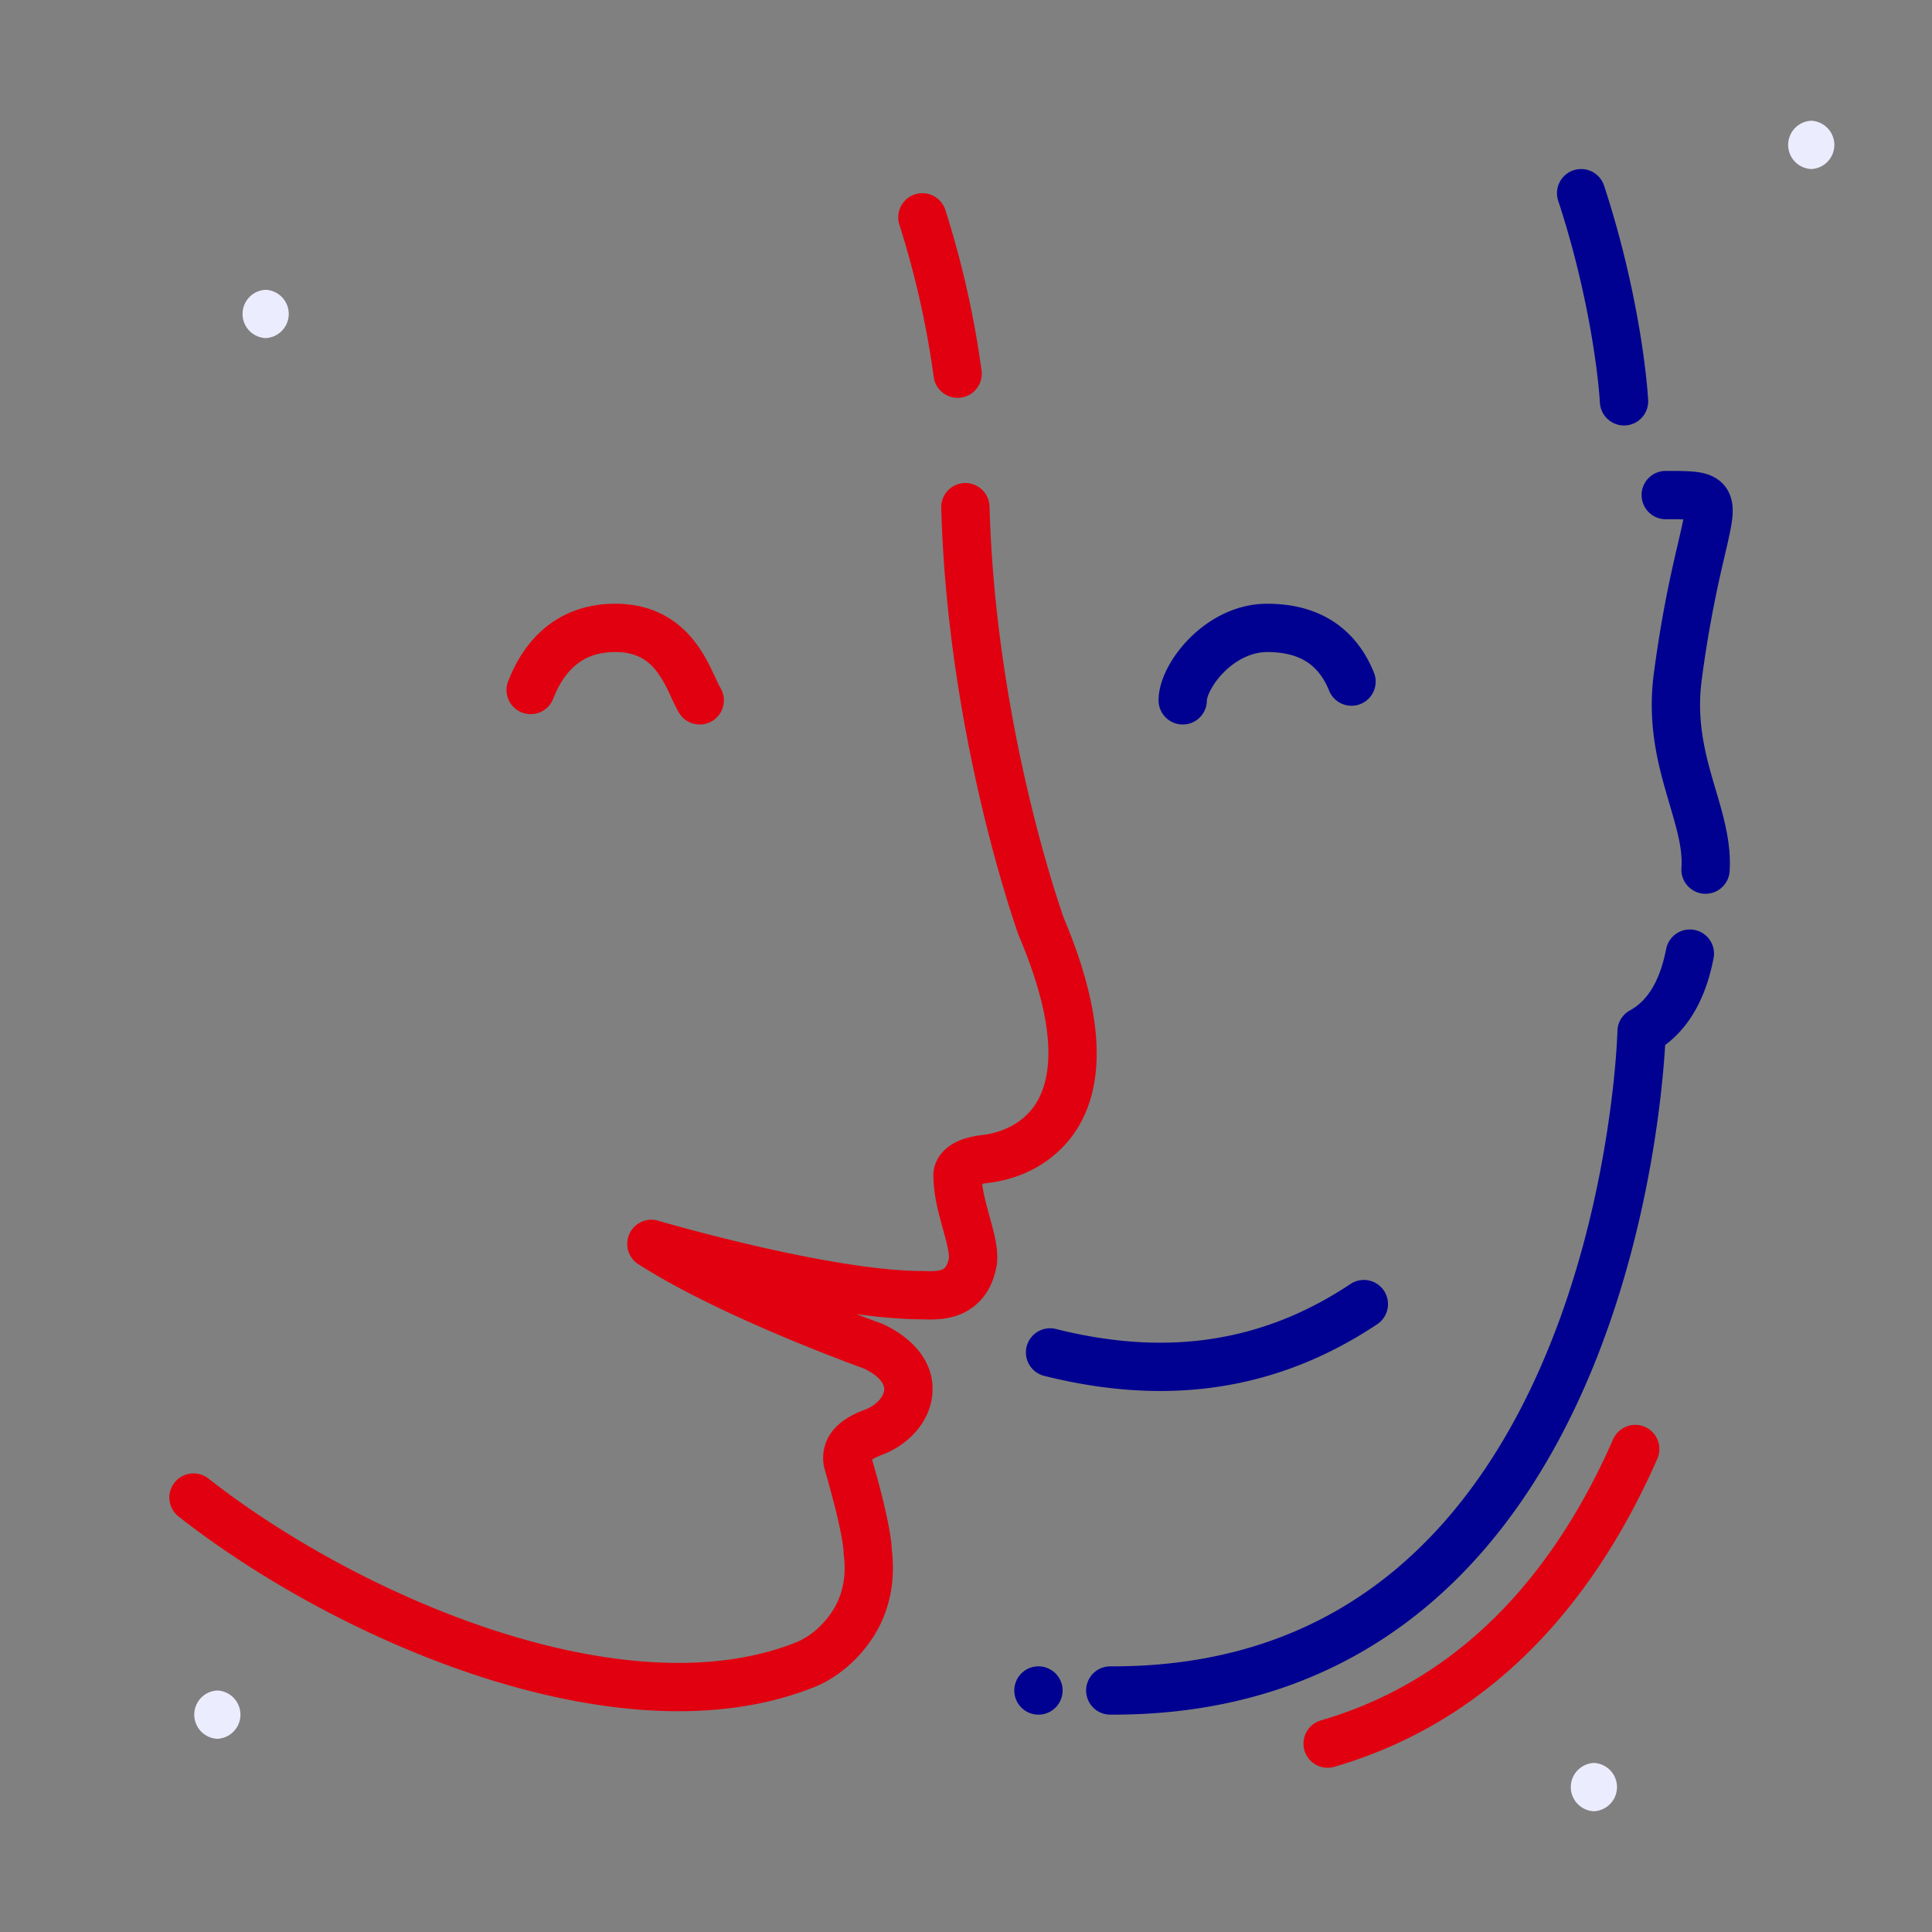 <svg width="80px" height="80px" viewBox="0 0 80 80" xmlns="http://www.w3.org/2000/svg">
  <rect x="0" y="0" width="80" height="80" fill="#808080" stroke="none"/>
  <style>
    .fr-artwork-decorative {
      fill: #ECECFF;
    }
    .fr-artwork-minor {
      fill: #E1000F;
    }
    .fr-artwork-major {
      fill: #000091;
    }
  </style>
  <symbol id="artwork-decorative">
    <path d="M66 75a1.001 1.001 0 0 1 0-2 1.001 1.001 0 0 1 0 2ZM75 7a1.001 1.001 0 0 1 0-2 1.001 1.001 0 0 1 0 2ZM11 14a1.001 1.001 0 0 1 0-2 1.001 1.001 0 0 1 0 2ZM9 72a1.001 1.001 0 0 1 0-2 1.001 1.001 0 0 1 0 2Z"/>
  </symbol>
  <symbol id="artwork-minor">
    <path d="M68.113 59.085a1 1 0 0 1 .514 1.317c-2.348 5.35-6.404 10.726-13.373 12.757a1 1 0 0 1-.56-1.92c6.184-1.802 9.882-6.585 12.102-11.64a1 1 0 0 1 1.317-.514ZM37.89 8.047a1 1 0 0 1 1.256.65 39.335 39.335 0 0 1 1.501 6.668 1 1 0 0 1-1.981.27 37.339 37.339 0 0 0-1.425-6.331 1 1 0 0 1 .649-1.257Zm2.056 11.954a1 1 0 0 1 1.028.971c.13 4.65.904 8.926 1.647 12.045a59.393 59.393 0 0 0 1.002 3.694 39.703 39.703 0 0 0 .41 1.257l.021.059c1.973 4.68 1.579 7.528.19 9.209a4.878 4.878 0 0 1-2.13 1.468 5.43 5.43 0 0 1-1.213.28c-.094.012-.17.025-.23.038.04.375.159.818.306 1.351.083.303.176.64.238.956.06.307.11.685.057 1.057a.99.99 0 0 1-.006.038c-.096.528-.292.979-.593 1.338-.303.36-.667.577-1.019.703-.56.2-1.172.176-1.394.167a1.975 1.975 0 0 0-.067-.002c-.821 0-1.757-.082-2.73-.214l.084.032c.293.112.528.2.689.258l.184.067.047.017.01.004.004.001a1 1 0 0 1-.671 1.884l.335-.942-.335.942-.006-.001-.013-.005-.051-.019-.194-.07a77.249 77.249 0 0 1-3.099-1.224c-1.88-.791-4.237-1.875-6.012-3.01a1 1 0 0 1 .822-1.802l.004.001.014.005.059.017.23.066c.201.056.494.138.86.237.729.196 1.743.459 2.88.72 2.301.53 5.008 1.036 6.89 1.036.092 0 .154.002.21.004.077.003.139.005.246 0 .141-.006.25-.024.332-.053a.338.338 0 0 0 .157-.104c.038-.045.108-.151.154-.385.004-.048 0-.164-.041-.38-.045-.229-.116-.49-.203-.807l-.022-.078c-.151-.548-.352-1.276-.37-1.966a1.44 1.44 0 0 1 .235-.979c.357-.531.995-.792 1.78-.884l.012-.002c.16-.017 1.278-.14 2.018-1.035.69-.834 1.366-2.767-.5-7.18a.95.95 0 0 1-.02-.048l.94-.342-.94.342v-.003l-.003-.006-.007-.02-.026-.073a41.522 41.522 0 0 1-.434-1.33 61.382 61.382 0 0 1-1.036-3.82c-.765-3.208-1.566-7.626-1.702-12.453a1 1 0 0 1 .972-1.027Z M35.24 55.314a1 1 0 0 1 1.329-.482c1.398.653 2.193 1.745 2.025 3.01-.152 1.146-1.06 2.021-2.084 2.404a2.29 2.29 0 0 0-.33.148l-.069.043c.409 1.418.613 2.33.715 2.904.052.296.079.507.091.656.006.07.01.129.01.175.16 1.31-.091 2.563-.775 3.62-.266.41-.58.782-.93 1.102-.448.41-.96.745-1.499.963h-.002c-4.085 1.638-9.082 1.097-13.766-.411-4.708-1.516-9.265-4.062-12.573-6.66a1 1 0 0 1 1.236-1.572c3.13 2.458 7.479 4.888 11.95 6.328 4.497 1.448 8.954 1.843 12.408.46a3.04 3.04 0 0 0 .895-.582c.222-.204.428-.446.602-.715.408-.631.585-1.42.464-2.334a.995.995 0 0 1-.009-.149c0-.008 0-.025-.003-.055a5.54 5.54 0 0 0-.068-.476c-.089-.5-.282-1.373-.7-2.814a1.798 1.798 0 0 1 .435-1.76c.355-.377.832-.6 1.219-.745.53-.198.77-.568.8-.793.014-.105.025-.508-.89-.936a1 1 0 0 1-.481-1.33ZM23.812 27.563c-.398.341-.693.824-.906 1.371a1 1 0 1 1-1.864-.725c.287-.738.742-1.541 1.469-2.164.746-.64 1.728-1.045 2.963-1.045 1.602 0 2.629.715 3.29 1.565.313.402.536.823.703 1.168.076.155.133.279.182.383.075.162.128.275.189.38a1 1 0 1 1-1.728 1.008 8.971 8.971 0 0 1-.329-.658l-.112-.239a4.569 4.569 0 0 0-.484-.814c-.34-.436-.813-.793-1.71-.793-.766 0-1.284.238-1.663.563Z"/>
  </symbol>
  <symbol id="artwork-major">
    <path d="M70.171 38.507a1 1 0 0 1 .783 1.178c-.154.765-.556 2.507-2.004 3.588-.011.191-.027.432-.05.718-.062.768-.175 1.86-.378 3.17-.404 2.612-1.173 6.112-2.63 9.622-1.457 3.508-3.622 7.073-6.847 9.76-3.243 2.704-7.511 4.48-13.075 4.457a1 1 0 1 1 .008-2c5.095.02 8.906-1.591 11.786-3.992 2.899-2.417 4.902-5.673 6.28-8.992 1.378-3.317 2.113-6.65 2.502-9.162.194-1.254.302-2.297.36-3.024a28.603 28.603 0 0 0 .066-1.054l.002-.052V42.715a1 1 0 0 1 .518-.876c.983-.54 1.331-1.703 1.502-2.549a1 1 0 0 1 1.177-.783ZM65.159 7.05a1 1 0 0 1 1.262.638c.057.171.112.343.165.513 1.101 3.513 1.559 6.754 1.66 8.354a1 1 0 0 1-1.997.125c-.09-1.447-.52-4.528-1.571-7.88-.05-.162-.103-.325-.156-.487a1 1 0 0 1 .637-1.263Zm2.815 13.45a1 1 0 0 1 1-1H69c.354 0 .684 0 .959.017.264.015.599.05.904.186.374.165.673.465.807.896.109.348.082.704.046.97-.048.363-.163.858-.302 1.451-.062.268-.13.556-.197.861a48.823 48.823 0 0 0-.75 4.251c-.207 1.546.072 2.814.423 4.046.048.17.1.343.152.52.309 1.04.652 2.196.579 3.365a1 1 0 1 1-1.996-.125c.05-.787-.175-1.553-.484-2.61a82.23 82.23 0 0 1-.175-.603c-.376-1.319-.743-2.903-.482-4.857.254-1.91.541-3.344.78-4.42.09-.406.17-.743.236-1.027.09-.39.159-.68.202-.914-.187-.007-.42-.007-.727-.007a1 1 0 0 1-1-1Z M43.717 55.03c3.813.953 8.002.938 12.202-1.862a1 1 0 0 1 1.11 1.664c-4.8 3.2-9.611 3.185-13.798 2.138a1 1 0 0 1 .486-1.94ZM50.126 28.574c-.132.25-.152.398-.152.426a1 1 0 1 1-2 0c0-.472.167-.949.38-1.354.221-.423.533-.848.913-1.228.752-.751 1.866-1.418 3.207-1.418 1.174 0 2.138.297 2.898.846.754.544 1.23 1.28 1.53 2.033a1 1 0 0 1-1.856.743c-.2-.498-.474-.887-.845-1.155-.365-.263-.9-.467-1.727-.467-.66 0-1.294.334-1.793.832a3.14 3.14 0 0 0-.555.742ZM44 70a1 1 0 1 1-2 0 1 1 0 0 1 2 0Z"/>
  </symbol>
  <use class="fr-artwork-decorative" href="#artwork-decorative"/>
  <use class="fr-artwork-minor" href="#artwork-minor"/>
  <use class="fr-artwork-major" href="#artwork-major"/>
</svg>

